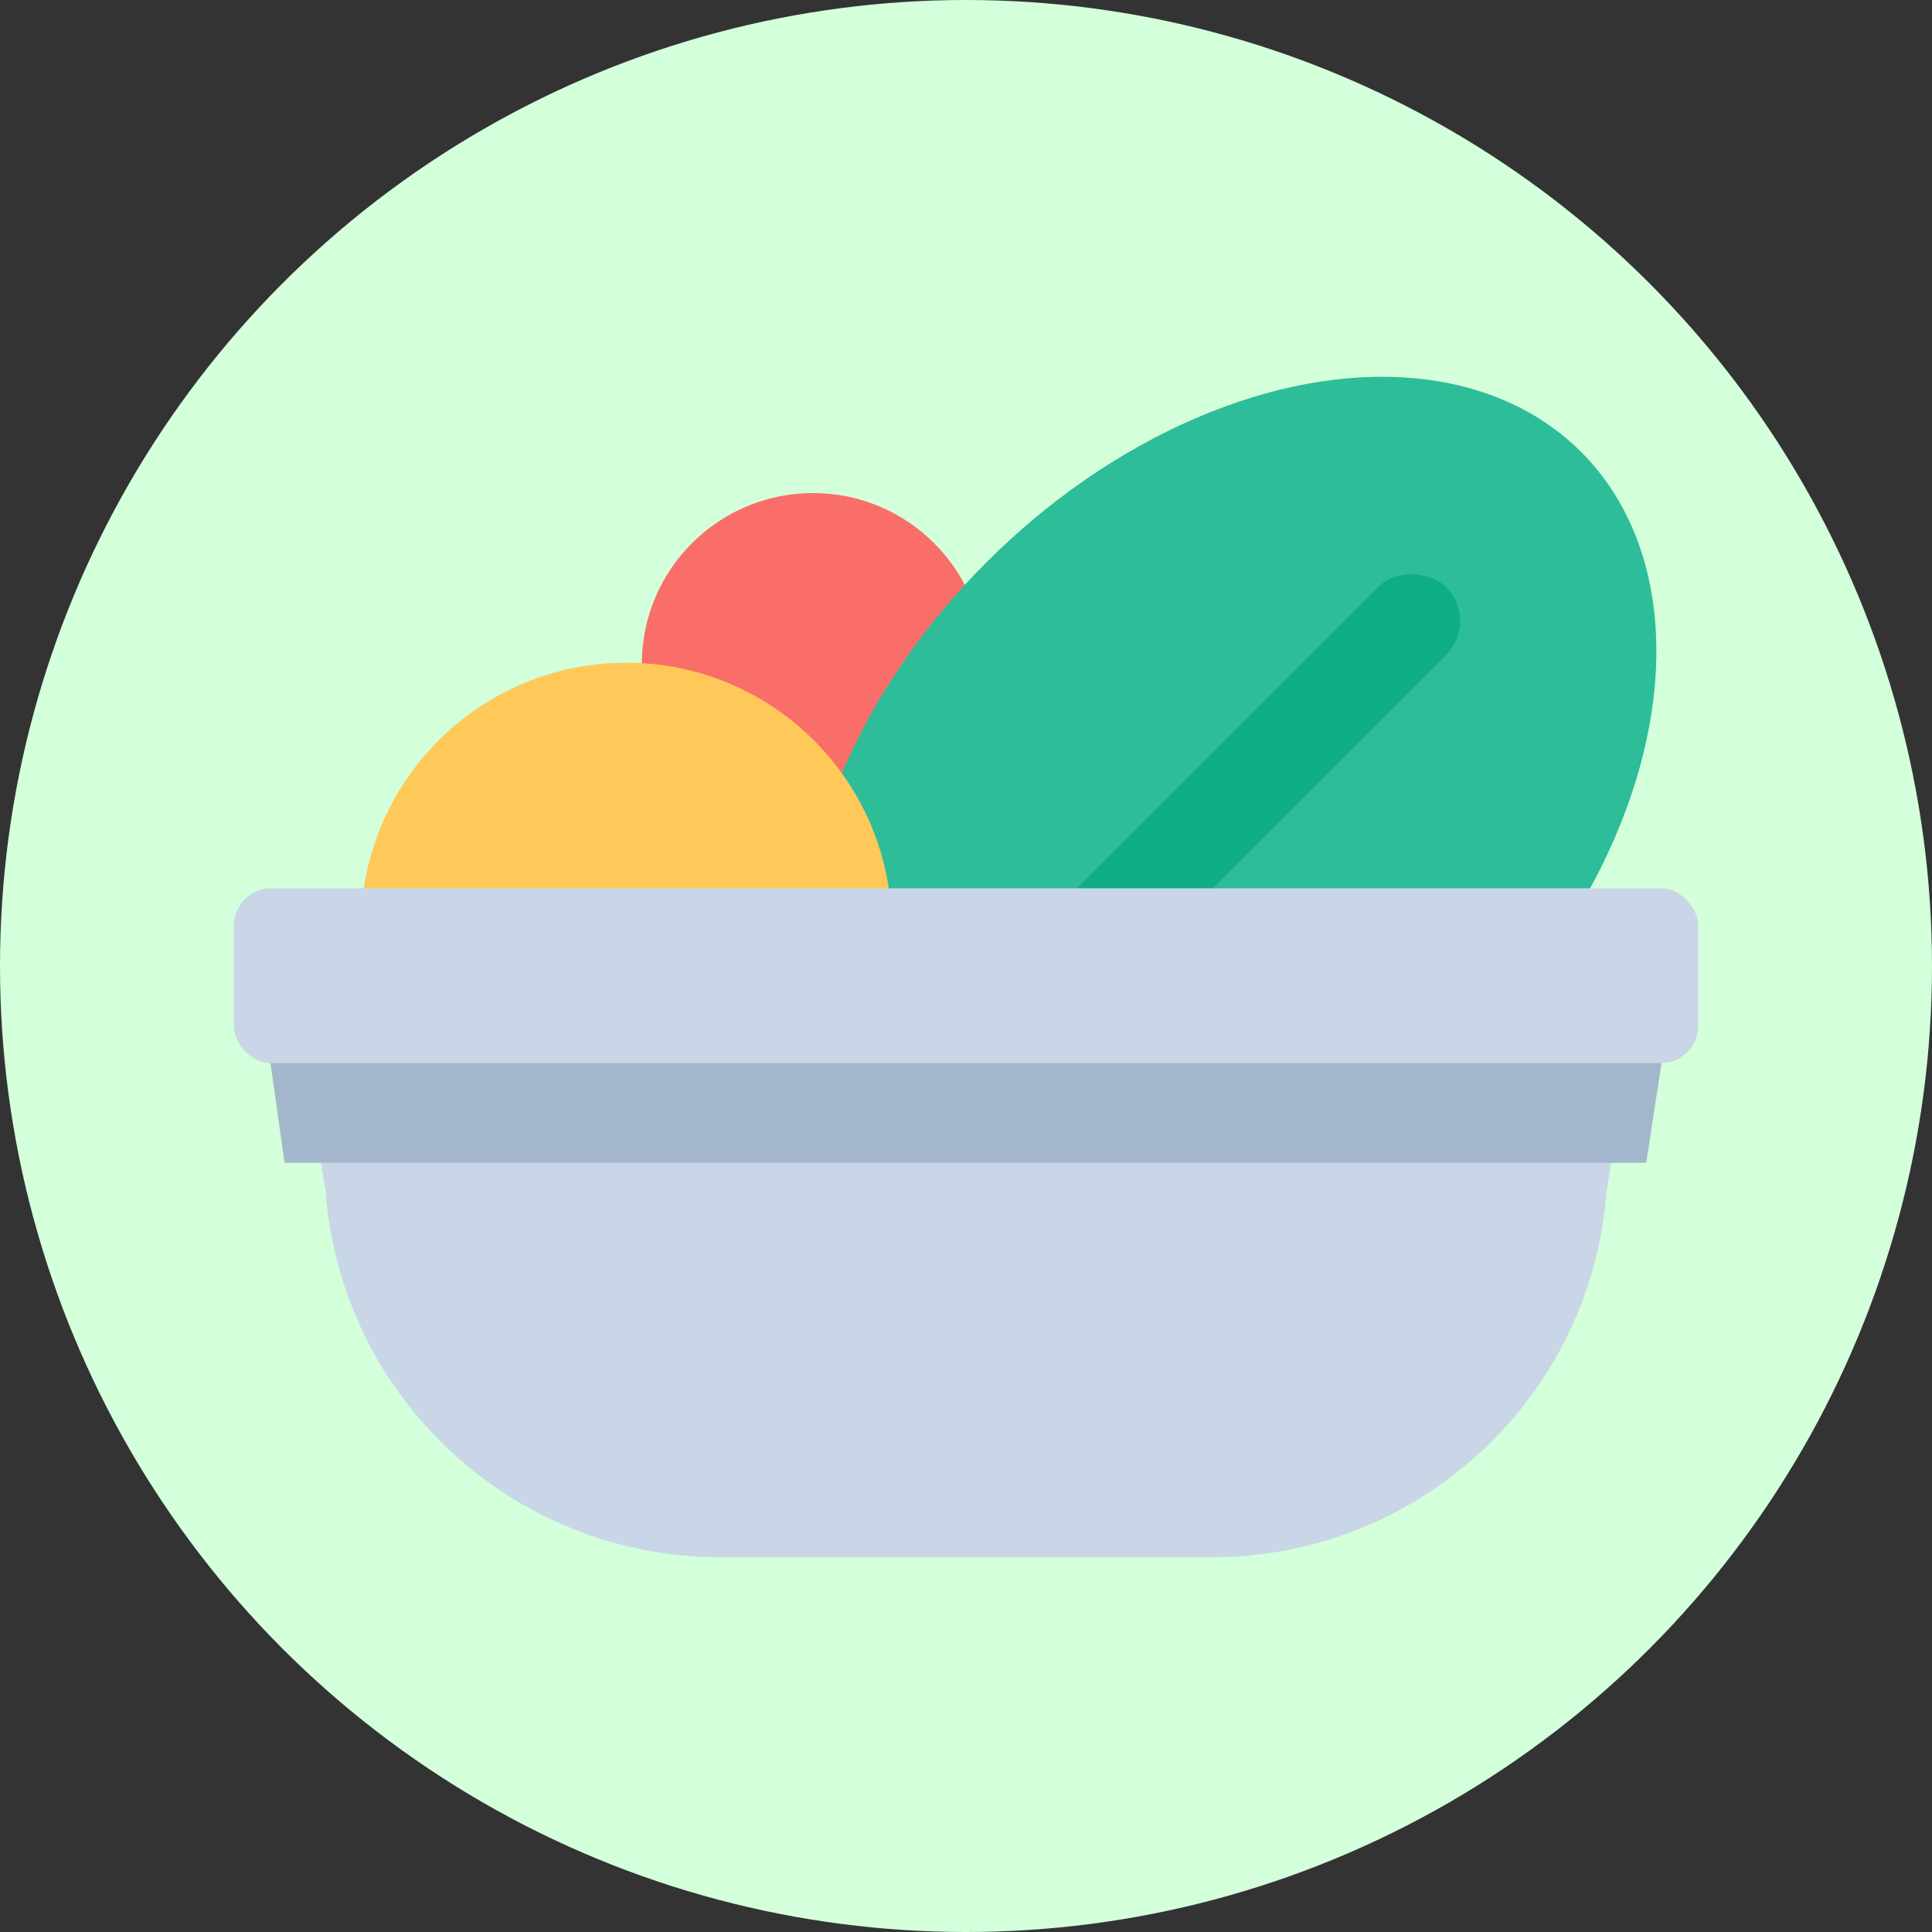 <?xml version="1.0" encoding="UTF-8"?>
<svg xmlns="http://www.w3.org/2000/svg" viewBox="0 0 96 96">
  <rect x="0" y="0" width="96" height="96" fill="#333333" stroke="none"/>
  <defs>
    <style>
      .cls-1 {
        fill: #a4b6cc;
      }

      .cls-2 {
        fill: #d4ffdb;
      }

      .cls-3 {
        fill: #f96e69;
      }

      .cls-4 {
        fill: #2dbd99;
      }

      .cls-5 {
        fill: #fec959;
      }

      .cls-6 {
        fill: #0ead84;
      }

      .cls-7 {
        fill: #c9d6e7;
      }
    </style>
  </defs>
  <g id="_원" data-name="원">
    <circle class="cls-2" cx="48" cy="48" r="48"/>
  </g>
  <g id="_레이어_1" data-name="레이어 1">
    <g>
      <circle class="cls-3" cx="40.4" cy="33.01" r="8.51"/>
      <ellipse class="cls-4" cx="61.06" cy="39.97" rx="24.76" ry="17.02" transform="translate(-10.38 54.88) rotate(-45)"/>
      <circle class="cls-5" cx="31.12" cy="46.12" r="13.19"/>
      <rect class="cls-6" x="35.34" y="41.91" width="42.78" height="4.77" rx="2.39" ry="2.39" transform="translate(-14.71 53.09) rotate(-45)"/>
      <path class="cls-7" d="M60.21,77.38h-24.42c-10.28,0-18.83-7.92-19.61-18.17l-1.31-8.26h66.27l-1.31,8.26c-.78,10.25-9.33,18.17-19.61,18.17Z"/>
      <rect class="cls-7" x="11.62" y="44.14" width="72.76" height="8.69" rx="1.85" ry="1.85"/>
      <polygon class="cls-1" points="13.44 52.82 14.14 57.78 81.8 57.78 82.56 52.82 13.44 52.82"/>
    </g>
  </g>
</svg>